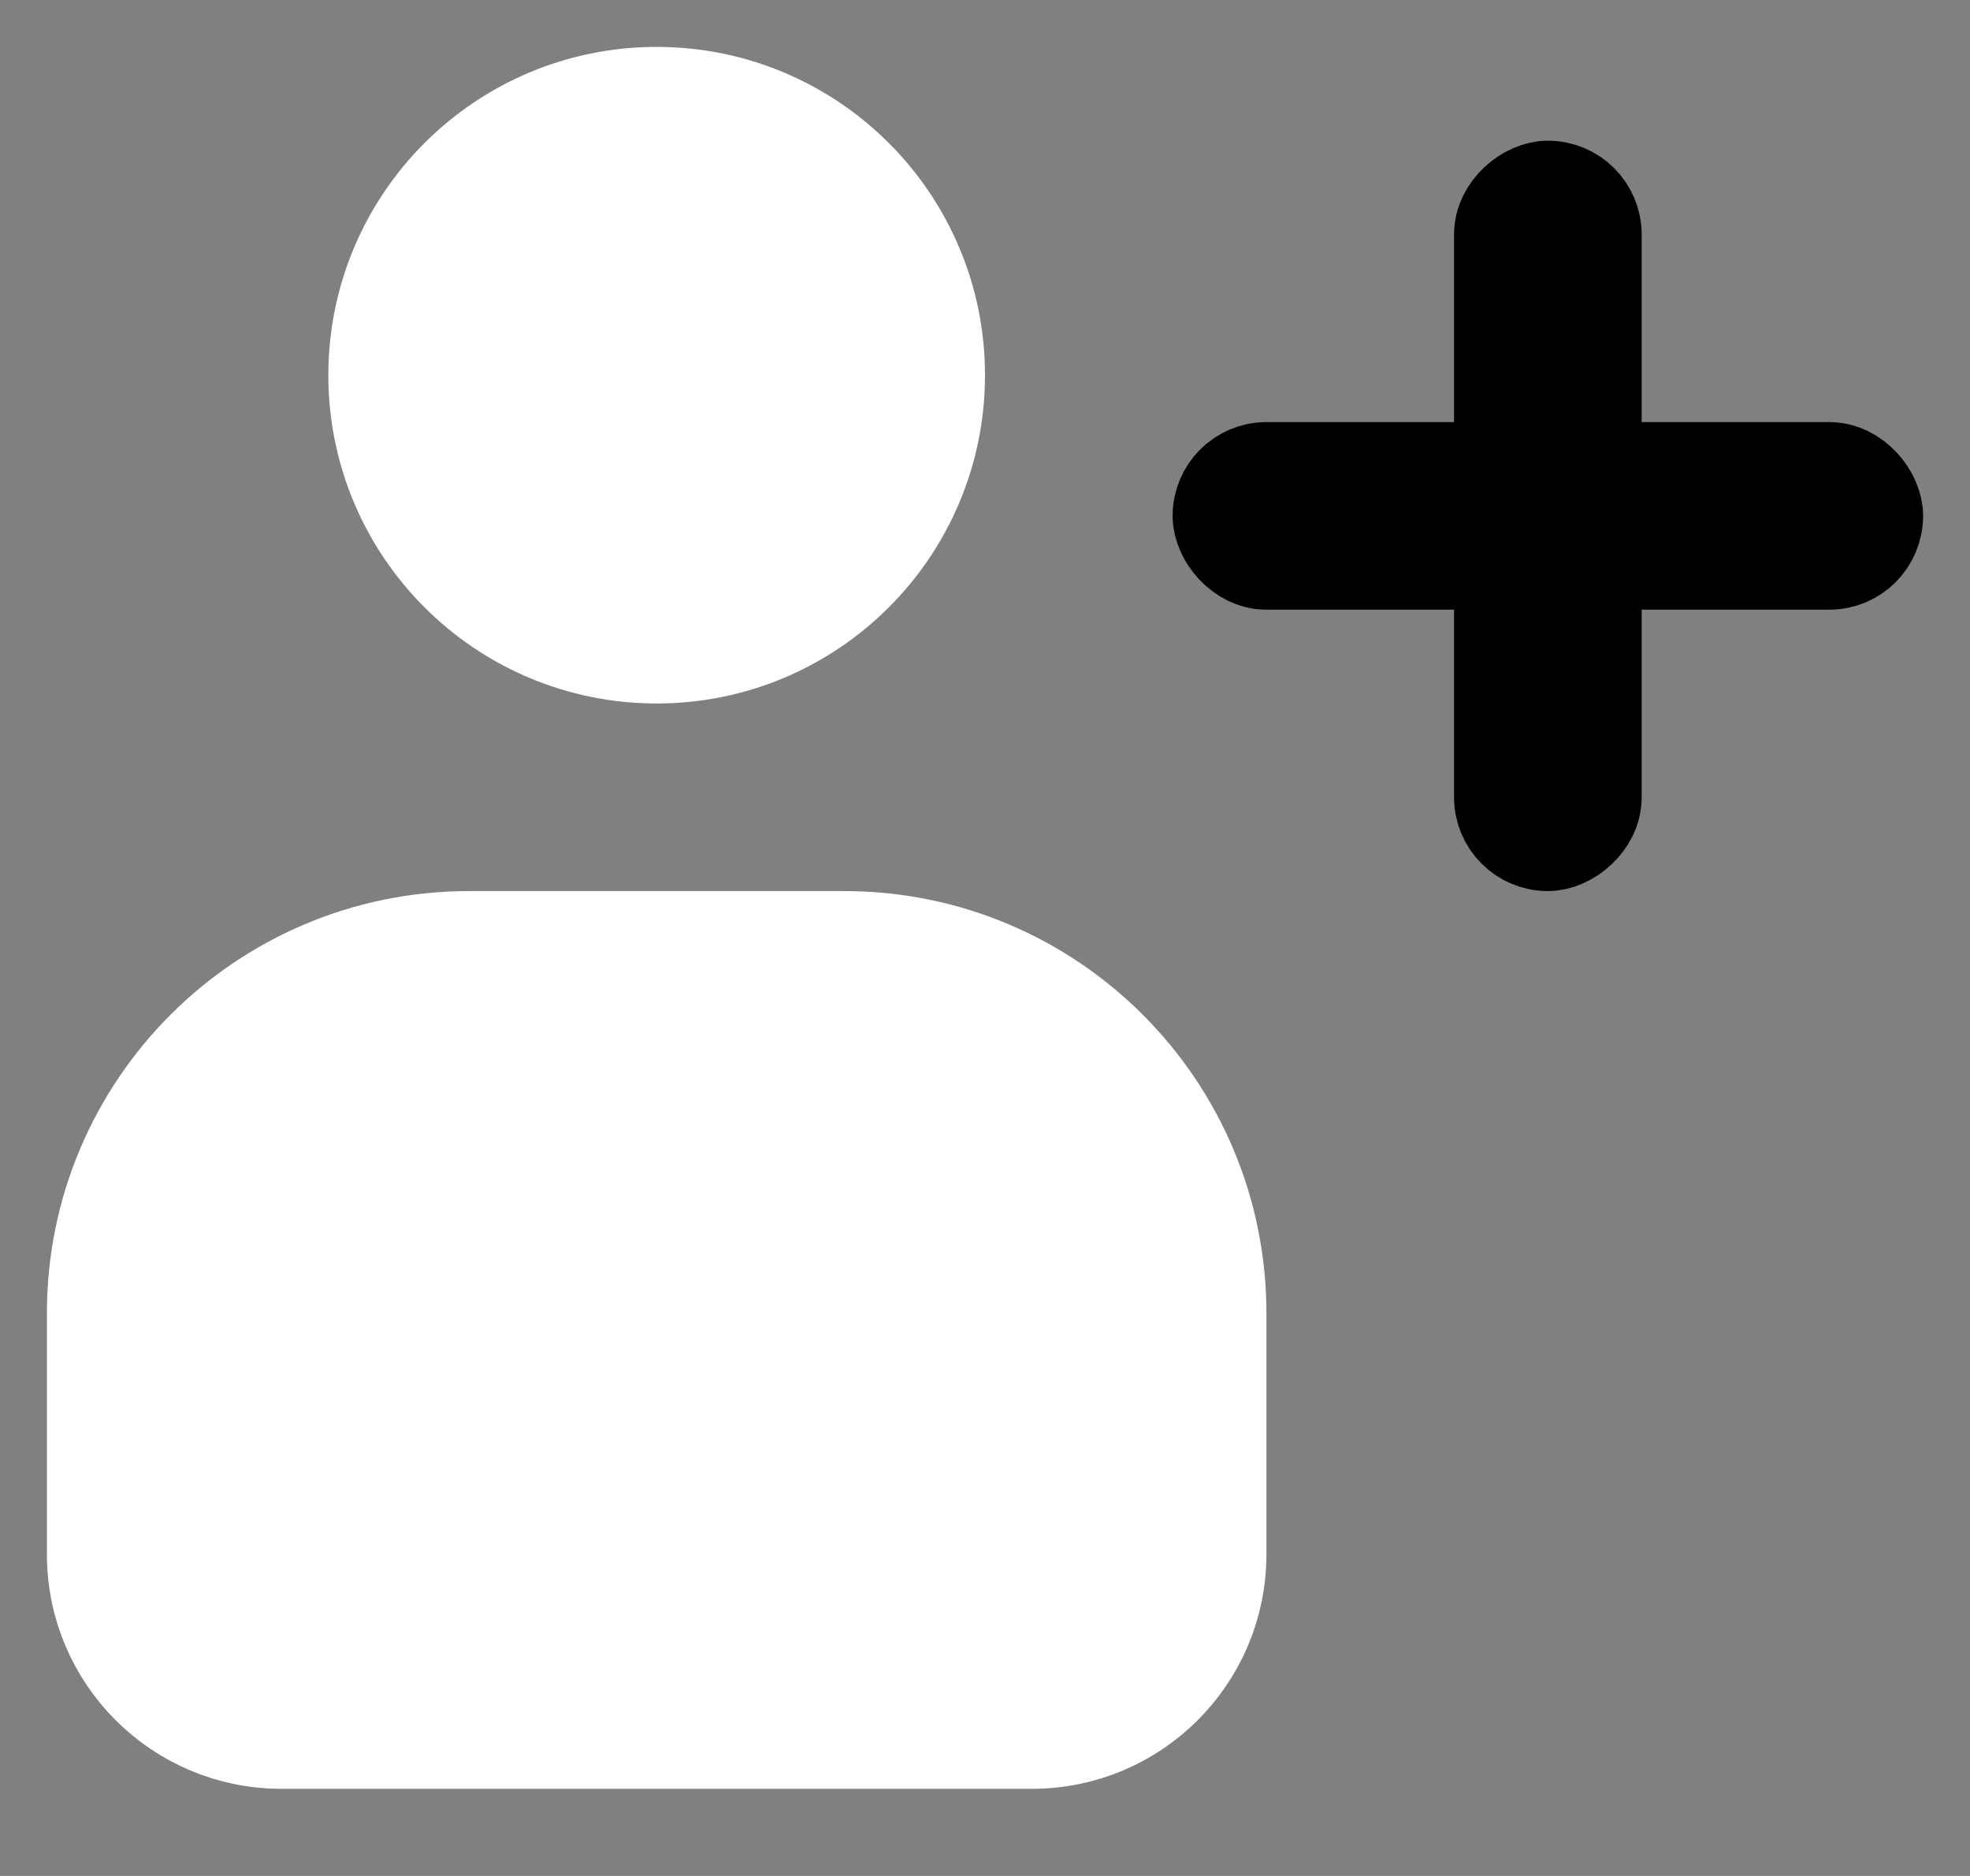 <svg width="21" height="20" viewBox="0 0 21 20" fill="none" xmlns="http://www.w3.org/2000/svg">
<rect x="0" y="0" width="21" height="20" fill="#808080" stroke="none"/>
<circle cx="7" cy="4" r="3" fill="white" stroke="white"/>
<path d="M1 14C1 11.791 2.791 10 5 10H9C11.209 10 13 11.791 13 14V16.571C13 17.676 12.105 18.571 11 18.571H3C1.895 18.571 1 17.676 1 16.571V14Z" fill="white" stroke="white"/>
<rect x="13" y="5" width="7" height="1" rx="0.5" fill="black" stroke="black"/>
<rect x="17" y="2" width="7" height="1" rx="0.5" transform="rotate(90 17 2)" fill="black" stroke="black"/>
</svg>
